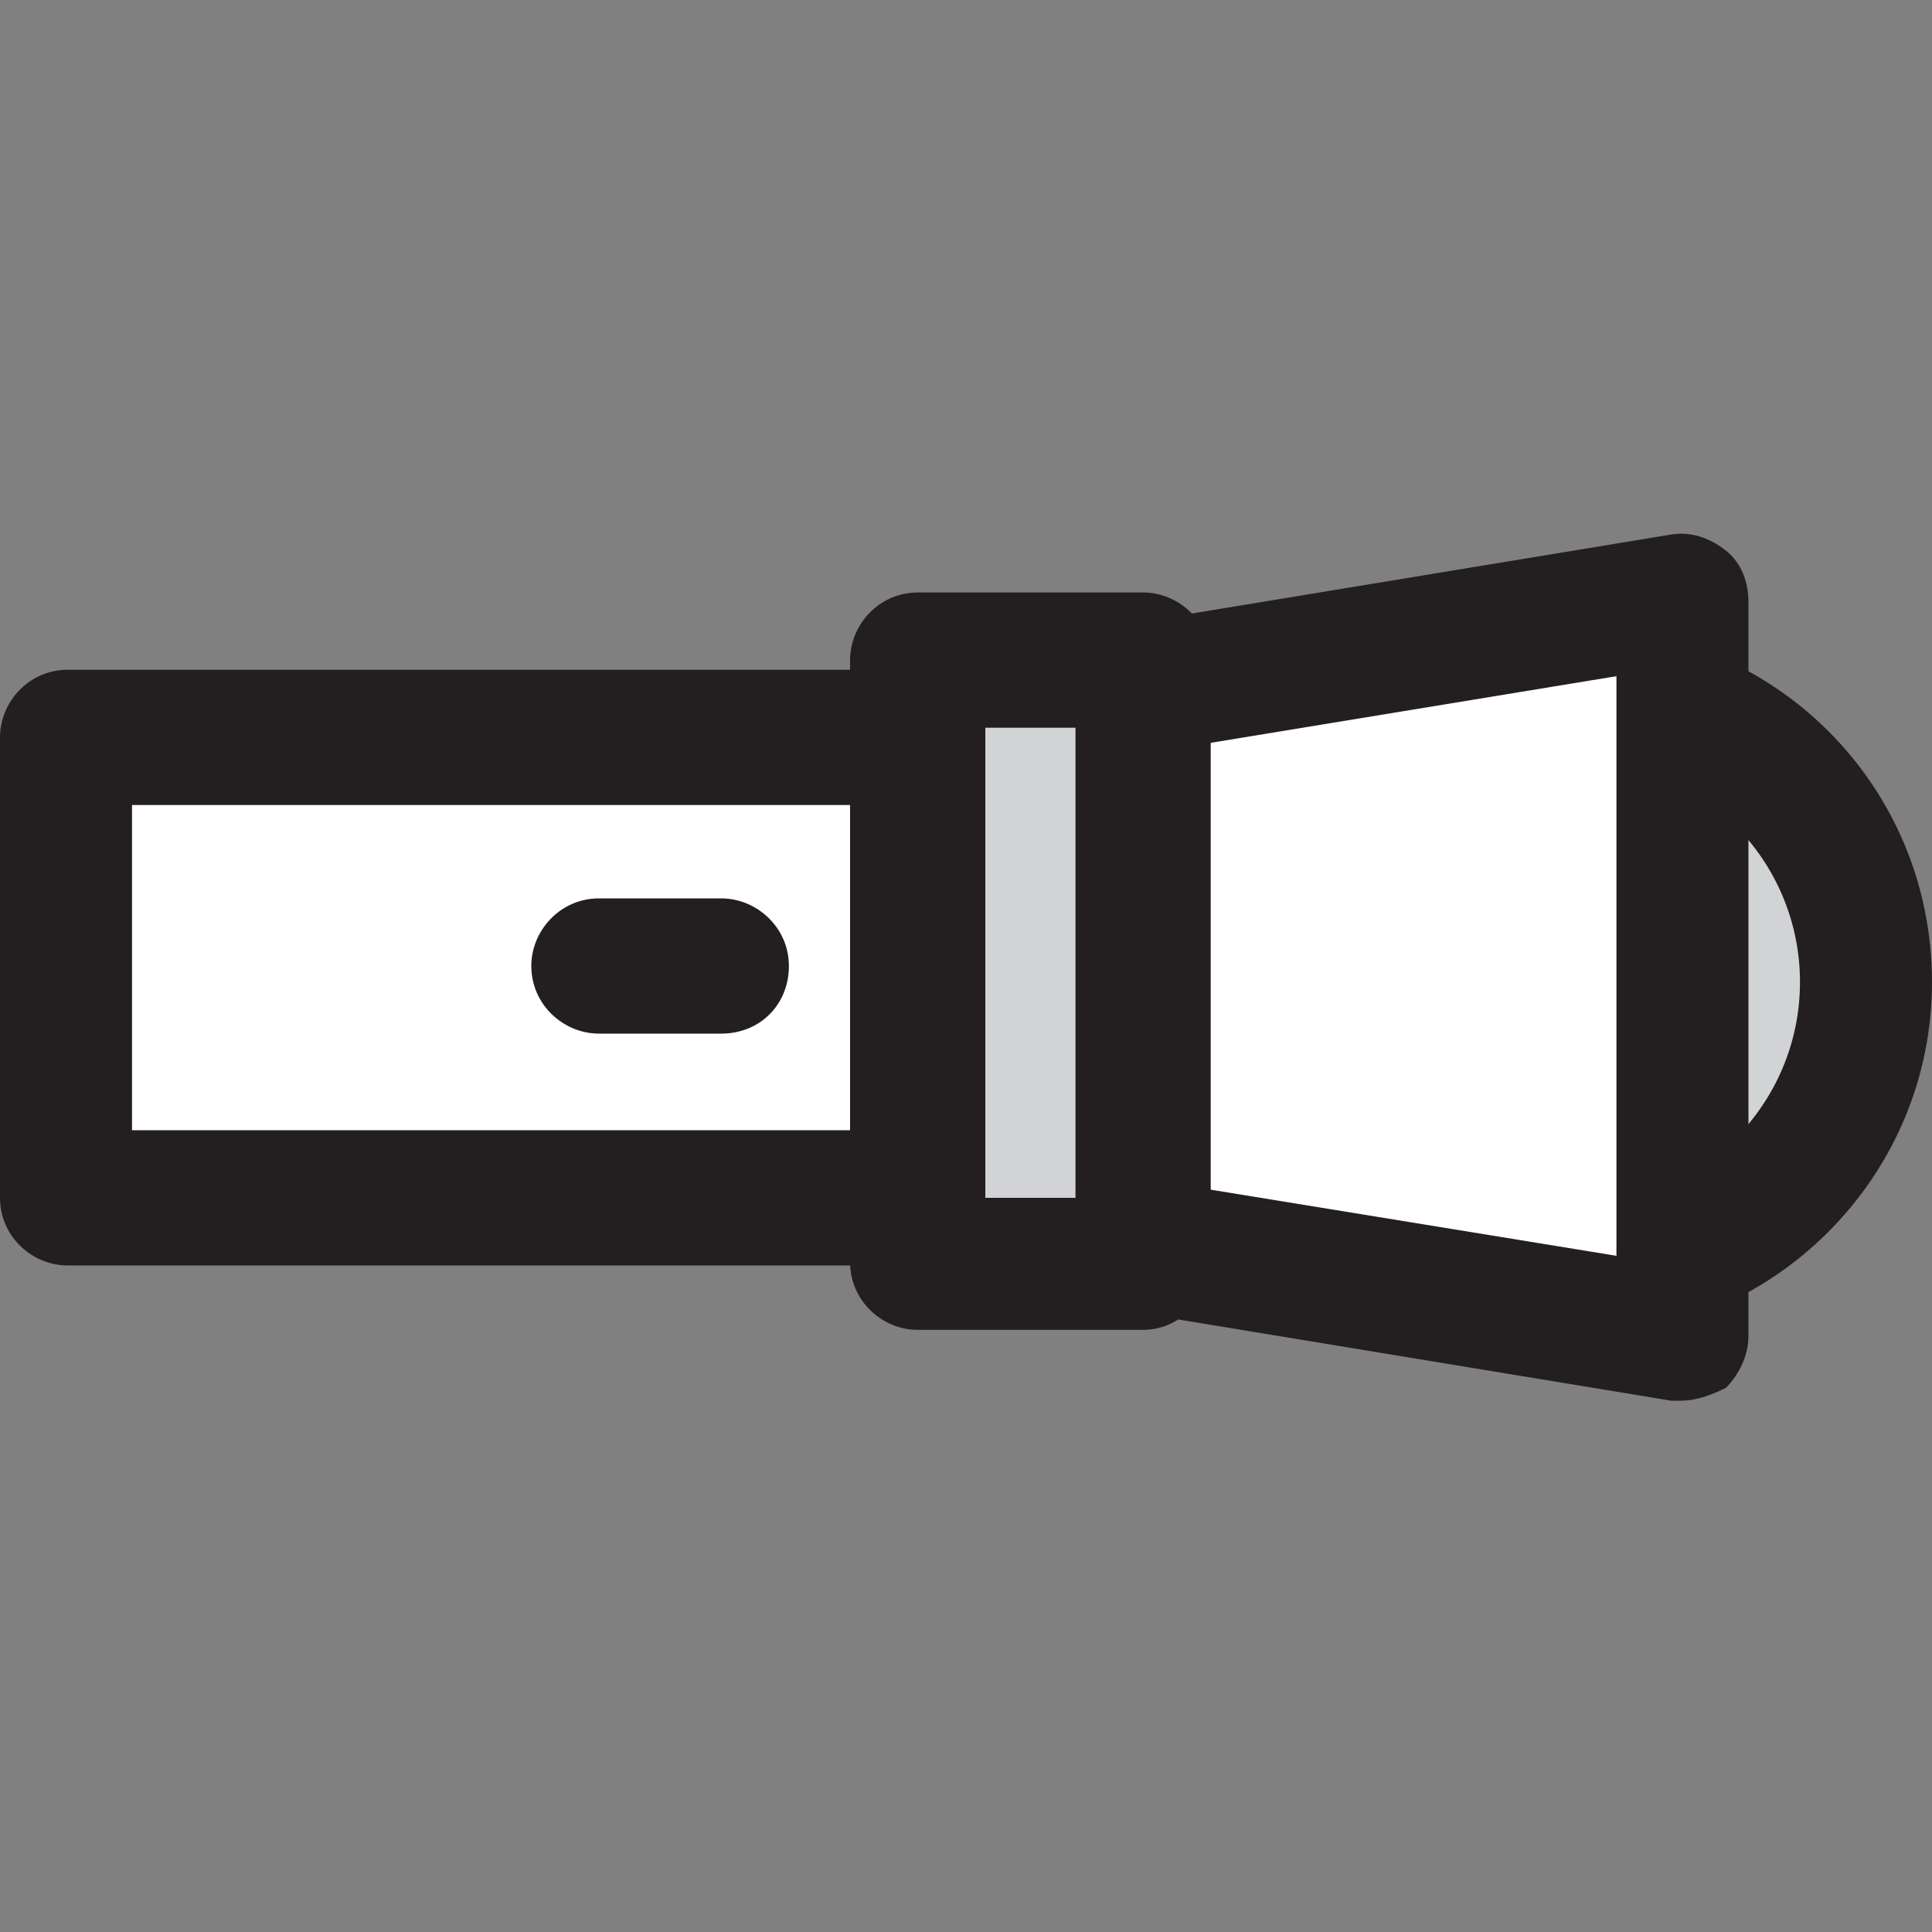<?xml version="1.0" encoding="utf-8"?>
<!-- Generator: Adobe Illustrator 19.2.1, SVG Export Plug-In . SVG Version: 6.00 Build 0)  -->
<svg version="1.1" id="Layer_1" xmlns="http://www.w3.org/2000/svg" xmlns:xlink="http://www.w3.org/1999/xlink" x="0px" y="0px"
	 viewBox="0 0 60 60" style="enable-background:new 0 0 60 60;" xml:space="preserve">
<rect x="0" y="0" width="60" height="60" fill="#808080" stroke="none"/>
<style type="text/css">
	.st0{fill:#D2D3D4;}
	.st1{fill:#231F20;}
	.st2{fill:#FFFFFF;}
</style>
<g>
	<g>
		<g>
			<circle class="st0" cx="49" cy="30.5" r="9"/>
			<path class="st1" d="M49,41.5c-6.1,0-11-4.9-11-11s4.9-11,11-11s11,4.9,11,11S55,41.5,49,41.5z M49,23.6c-3.8,0-6.9,3.1-6.9,6.9
				s3.1,6.9,6.9,6.9c3.8,0,6.9-3.1,6.9-6.9S52.8,23.6,49,23.6z"/>
		</g>
		<g>
			<rect x="2.1" y="22.9" class="st2" width="33.1" height="14.3"/>
			<path class="st1" d="M35.2,39.3H2.1c-1.1,0-2.1-0.9-2.1-2.1V22.9c0-1.1,0.9-2.1,2.1-2.1h33.1c1.1,0,2.1,0.9,2.1,2.1v14.3
				C37.2,38.4,36.3,39.3,35.2,39.3z M4.1,35.1h29V25h-29V35.1z"/>
		</g>
		<g>
			<polygon class="st2" points="52.2,41.4 34.7,38.5 34.7,21.5 52.2,18.6 			"/>
			<path class="st1" d="M52.2,43.5c-0.1,0-0.2,0-0.3,0l-17.6-2.9c-1-0.2-1.7-1-1.7-2V21.5c0-1,0.7-1.9,1.7-2l17.6-2.9
				c0.6-0.1,1.2,0.1,1.7,0.5c0.5,0.4,0.7,1,0.7,1.6v22.8c0,0.6-0.3,1.2-0.7,1.6C53.2,43.3,52.7,43.5,52.2,43.5z M36.7,36.8L50.2,39
				V21l-13.4,2.2V36.8z"/>
		</g>
		<g>
			<rect x="28.5" y="20.5" class="st0" width="7" height="18.8"/>
			<path class="st1" d="M35.5,41.3h-7c-1.1,0-2.1-0.9-2.1-2.1V20.5c0-1.1,0.9-2.1,2.1-2.1h7c1.1,0,2.1,0.9,2.1,2.1v18.8
				C37.5,40.4,36.6,41.3,35.5,41.3z M30.6,37.2h2.8V22.6h-2.8V37.2z"/>
		</g>
	</g>
	<g>
		<line class="st0" x1="18.6" y1="30.1" x2="22.4" y2="30.1"/>
		<path class="st1" d="M22.4,32.1h-3.8c-1.1,0-2.1-0.9-2.1-2.1c0-1.1,0.9-2.1,2.1-2.1h3.8c1.1,0,2.1,0.9,2.1,2.1
			C24.5,31.2,23.6,32.1,22.4,32.1z"/>
	</g>
</g>
</svg>
